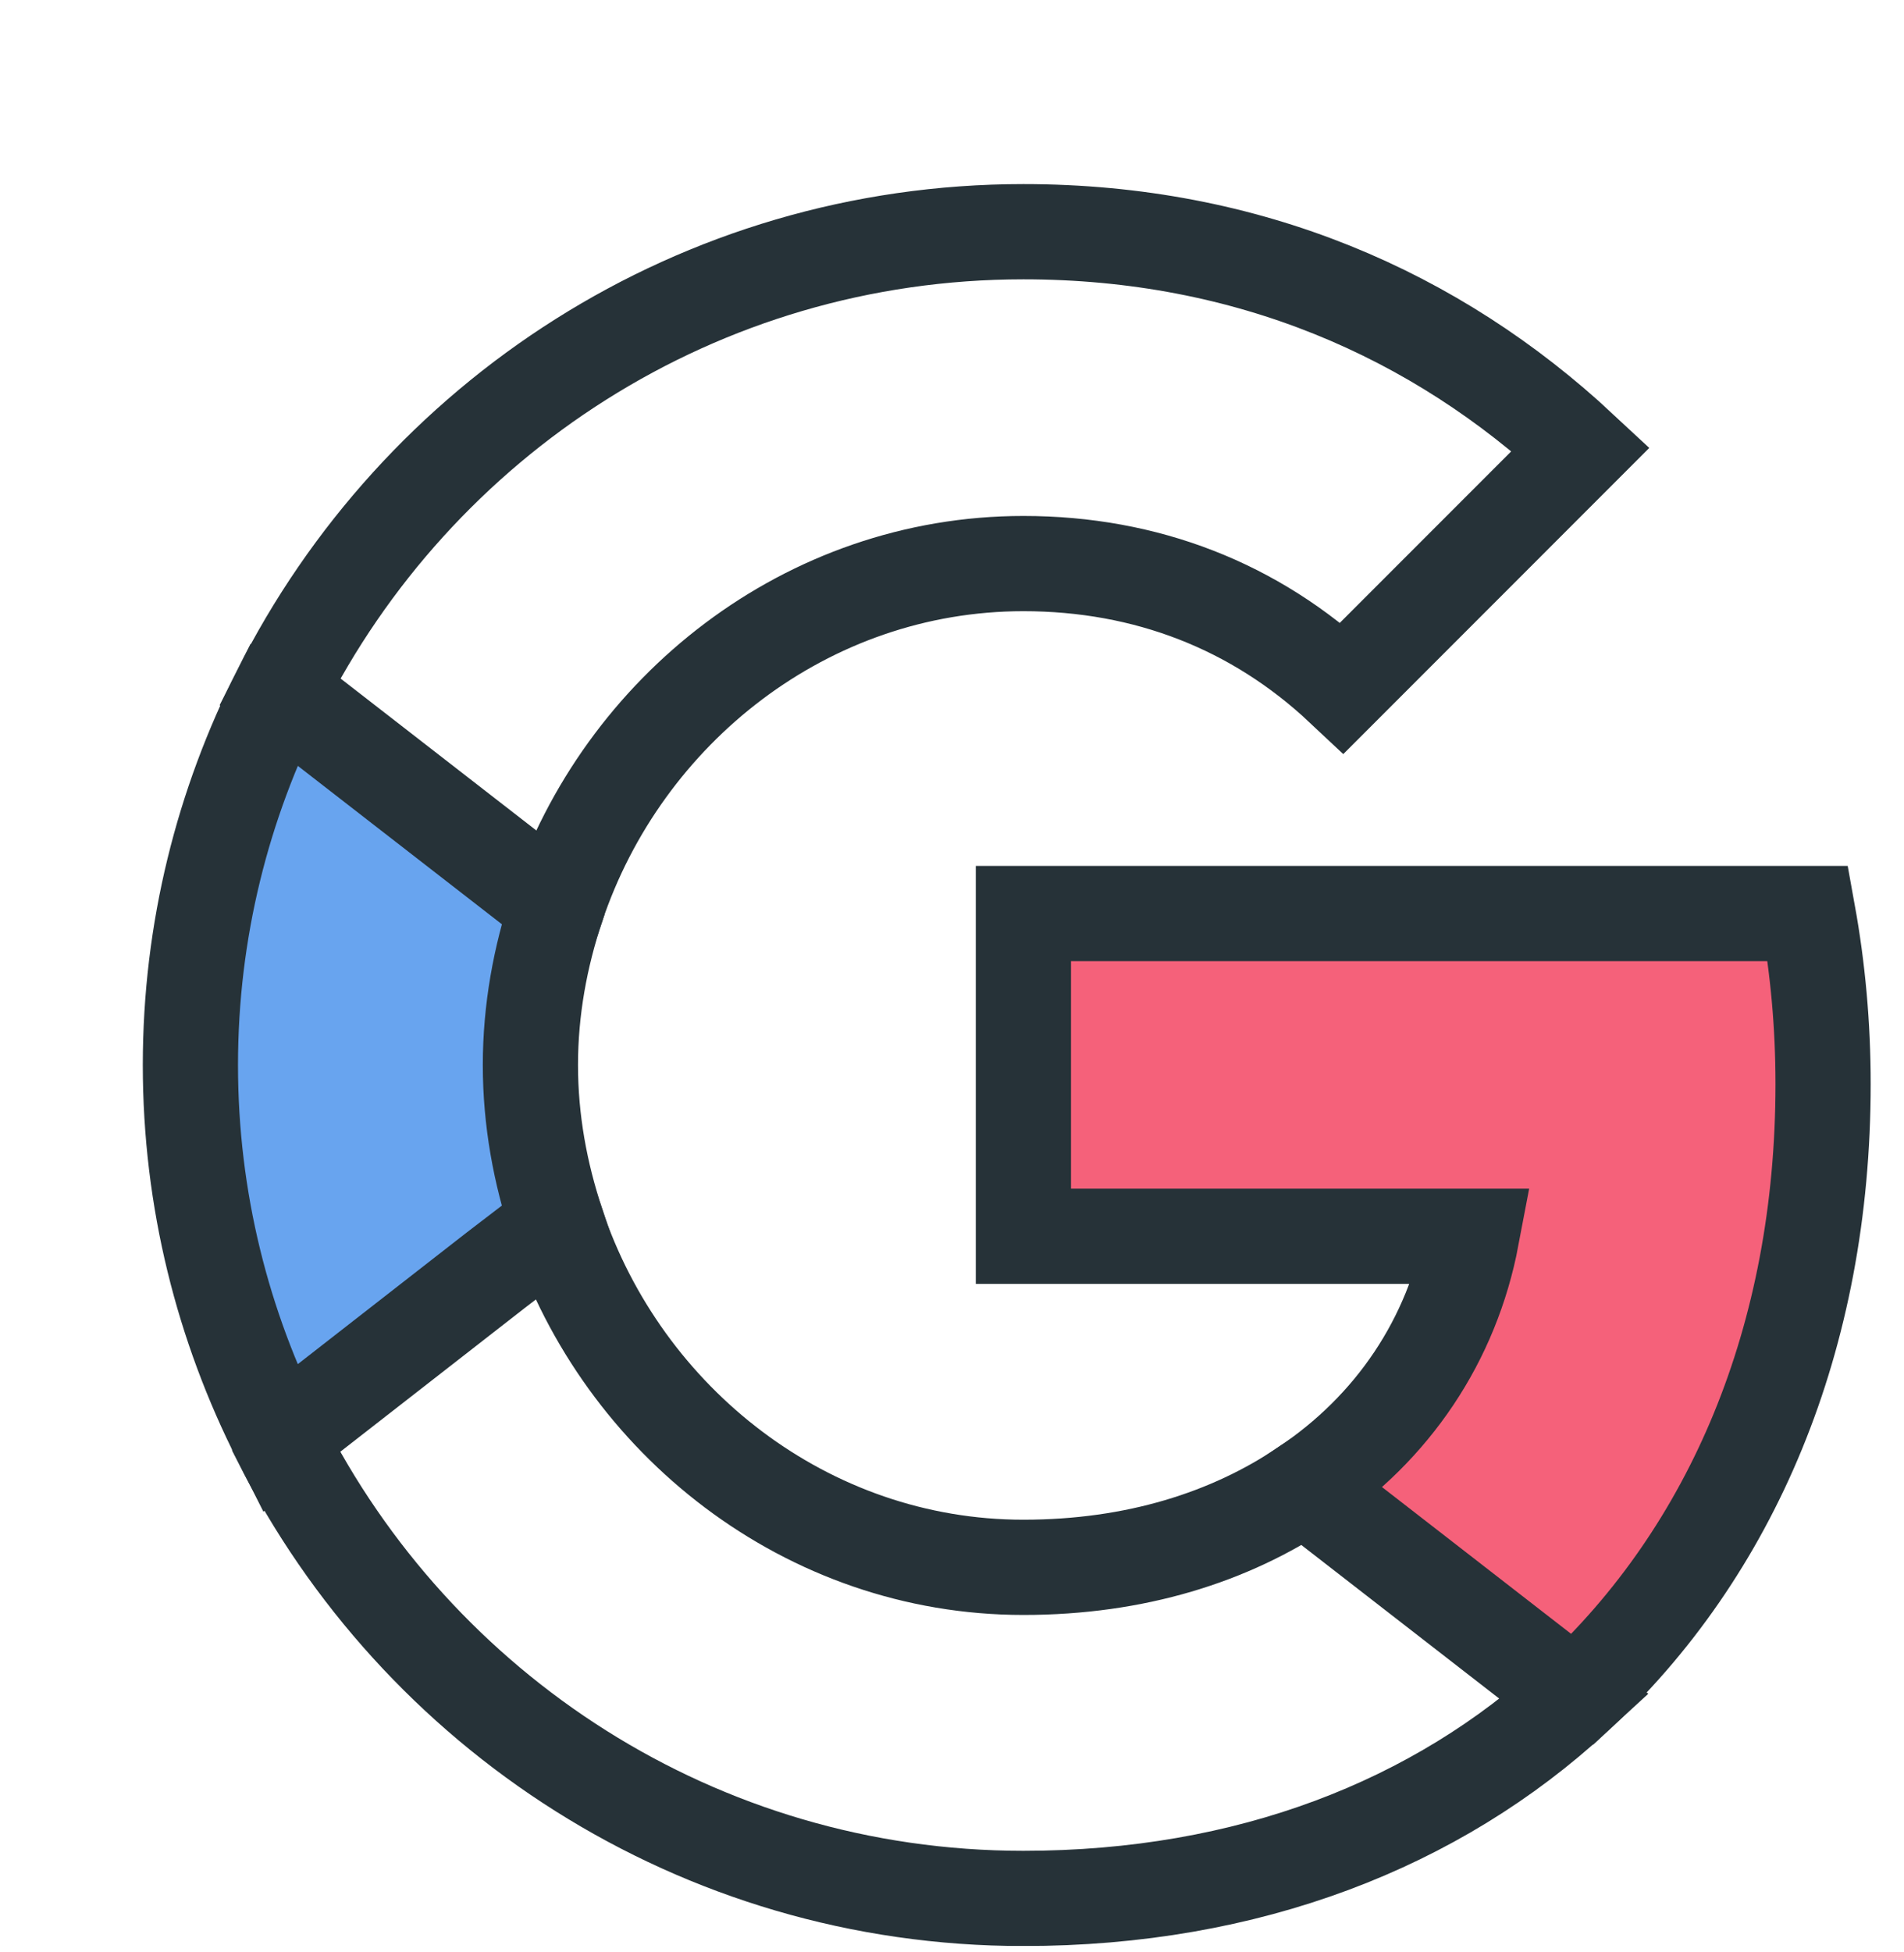 <svg width="40" height="41" viewBox="0 0 40 41" fill="none" xmlns="http://www.w3.org/2000/svg">
<g clip-path="url(#clip0_330_1139)">
<g filter="url(#filter0_d_330_1139)">
<path d="M35.3 19.764C35.3 18.523 35.189 17.33 34.982 16.185H18.5V22.962H27.918C27.505 25.141 26.264 26.987 24.402 28.228V32.635H30.082C33.391 29.58 35.3 25.094 35.3 19.764Z" fill="#F5617A" stroke="#263238" stroke-width="2"/>
<path d="M18.5 36.867C23.225 36.867 27.186 35.307 30.082 32.635L24.402 28.228C22.843 29.278 20.855 29.914 18.5 29.914C13.95 29.914 10.084 26.844 8.7 22.707H2.877V27.226C5.757 32.937 11.659 36.867 18.5 36.867Z" fill="white" stroke="#263238" stroke-width="2"/>
<path d="M8.7 22.691C8.35 21.641 8.143 20.528 8.143 19.366C8.143 18.205 8.35 17.091 8.7 16.041V11.523H2.877C1.684 13.878 1 16.535 1 19.366C1 22.198 1.684 24.855 2.877 27.21L7.411 23.678L8.7 22.691Z" fill="#68A4EF" stroke="#263238" stroke-width="2"/>
<path d="M18.5 8.835C21.077 8.835 23.368 9.726 25.198 11.444L30.209 6.432C27.171 3.601 23.225 1.866 18.5 1.866C11.659 1.866 5.757 5.796 2.877 11.523L8.7 16.041C10.084 11.905 13.95 8.835 18.5 8.835Z" fill="white" stroke="#263238" stroke-width="2"/>
</g>
</g>
<defs>
<filter id="filter0_d_330_1139" x="0" y="0.866" width="39.3" height="40" filterUnits="userSpaceOnUse" color-interpolation-filters="sRGB">
<feFlood flood-opacity="0" result="BackgroundImageFix"/>
<feColorMatrix in="SourceAlpha" type="matrix" values="0 0 0 0 0 0 0 0 0 0 0 0 0 0 0 0 0 0 127 0" result="hardAlpha"/>
<feOffset dx="3" dy="3"/>
<feComposite in2="hardAlpha" operator="out"/>
<feColorMatrix type="matrix" values="0 0 0 0 0.149 0 0 0 0 0.196 0 0 0 0 0.22 0 0 0 1 0"/>
<feBlend mode="normal" in2="BackgroundImageFix" result="effect1_dropShadow_330_1139"/>
<feBlend mode="normal" in="SourceGraphic" in2="effect1_dropShadow_330_1139" result="shape"/>
</filter>
<clipPath id="clip0_330_1139">
<rect width="40" height="40" fill="white" transform="translate(0 0.866)"/>
</clipPath>
</defs>
</svg>
